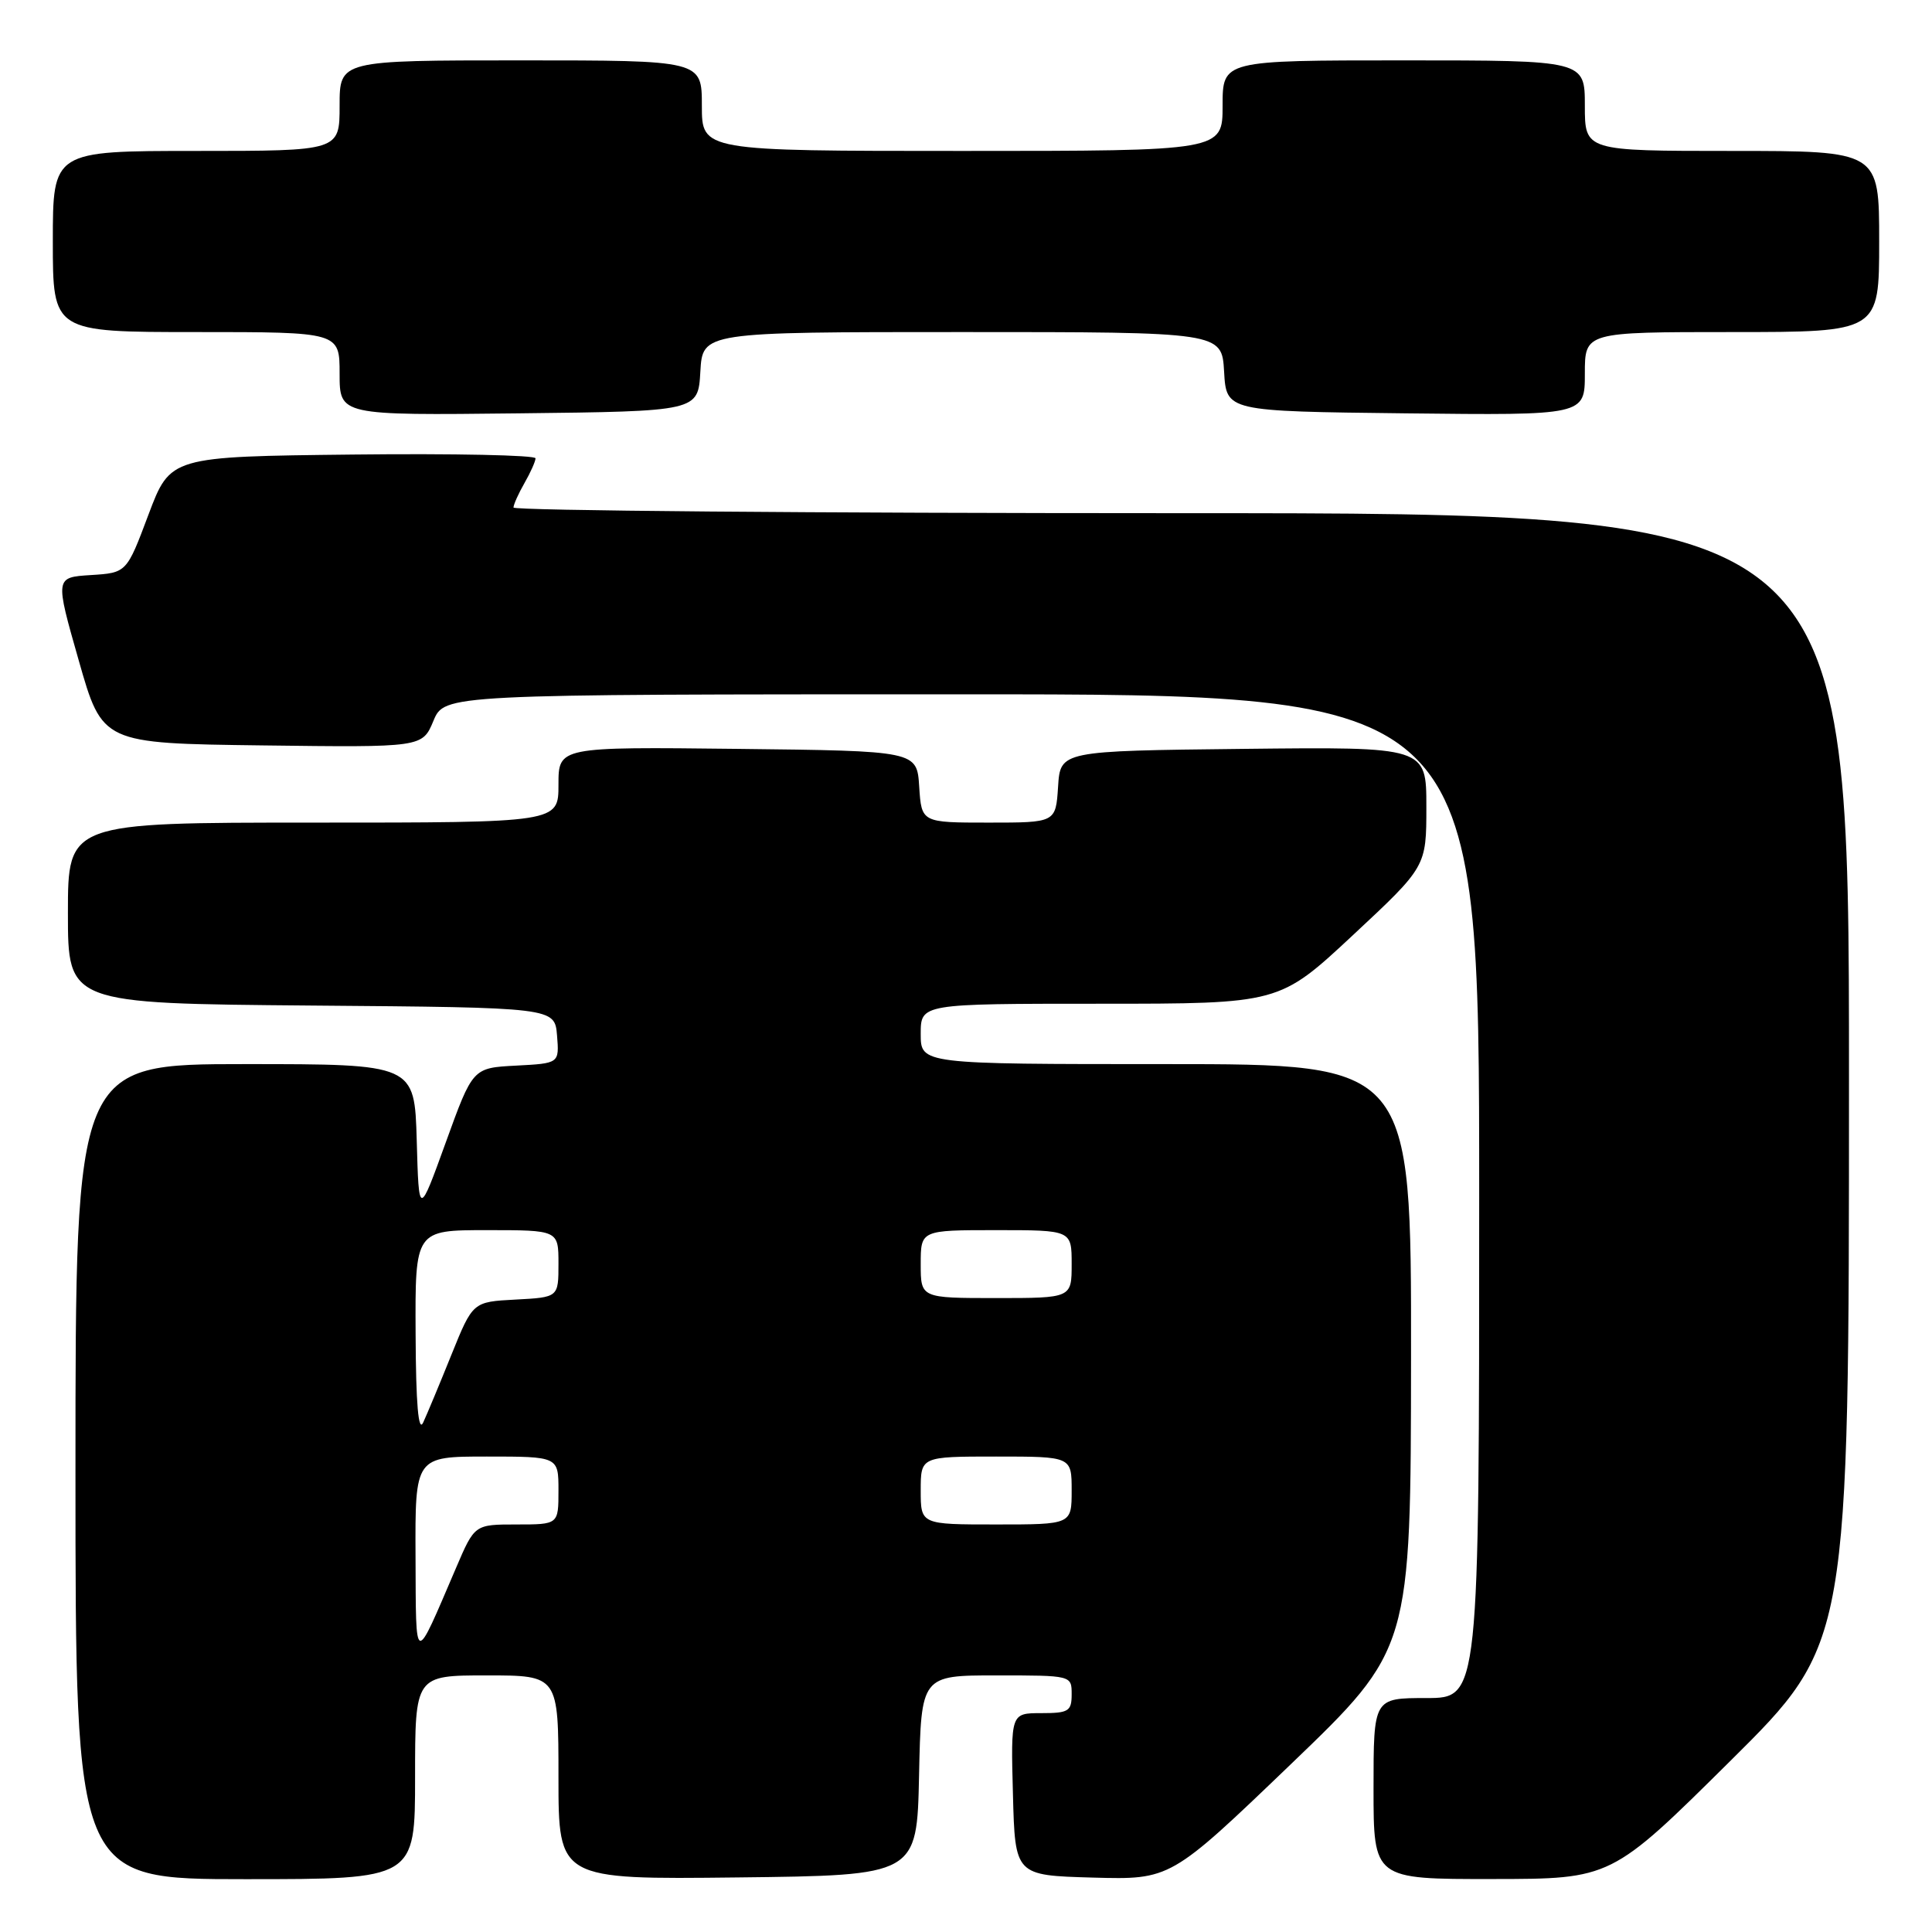 <?xml version="1.0" encoding="UTF-8" standalone="no"?>
<!DOCTYPE svg PUBLIC "-//W3C//DTD SVG 1.1//EN" "http://www.w3.org/Graphics/SVG/1.1/DTD/svg11.dtd" >
<svg xmlns="http://www.w3.org/2000/svg" xmlns:xlink="http://www.w3.org/1999/xlink" version="1.1" viewBox="0 0 256 256">
 <g >
 <path fill="currentColor"
d=" M 55.00 235.50 C 55.00 222.00 55.00 222.00 64.50 222.00 C 74.00 222.00 74.00 222.00 74.00 235.52 C 74.00 249.04 74.00 249.04 97.75 248.77 C 121.50 248.50 121.50 248.50 121.78 235.25 C 122.06 222.00 122.06 222.00 132.03 222.00 C 142.00 222.00 142.00 222.00 142.00 224.50 C 142.00 226.75 141.60 227.00 137.97 227.00 C 133.93 227.00 133.93 227.00 134.22 237.75 C 134.50 248.50 134.50 248.50 144.80 248.79 C 155.10 249.07 155.10 249.07 171.02 233.79 C 186.94 218.50 186.94 218.50 186.97 179.75 C 187.00 141.00 187.00 141.00 154.50 141.00 C 122.00 141.00 122.00 141.00 122.00 137.00 C 122.00 133.00 122.00 133.00 145.76 133.00 C 169.52 133.00 169.52 133.00 179.26 123.92 C 189.00 114.84 189.00 114.84 189.00 106.90 C 189.00 98.96 189.00 98.96 164.75 99.23 C 140.50 99.50 140.50 99.50 140.20 104.25 C 139.89 109.00 139.89 109.00 131.00 109.00 C 122.11 109.00 122.11 109.00 121.80 104.25 C 121.50 99.50 121.50 99.50 97.75 99.23 C 74.00 98.96 74.00 98.96 74.00 103.98 C 74.00 109.00 74.00 109.00 41.50 109.00 C 9.00 109.00 9.00 109.00 9.00 120.99 C 9.00 132.97 9.00 132.97 41.25 133.24 C 73.50 133.50 73.50 133.50 73.81 137.20 C 74.11 140.90 74.11 140.90 68.38 141.20 C 62.64 141.50 62.64 141.50 59.07 151.37 C 55.50 161.23 55.50 161.23 55.22 151.12 C 54.93 141.00 54.93 141.00 32.47 141.00 C 10.00 141.00 10.00 141.00 10.00 195.00 C 10.00 249.00 10.00 249.00 32.50 249.00 C 55.00 249.00 55.00 249.00 55.00 235.50 Z  M 229.25 233.36 C 245.00 217.75 245.00 217.75 245.00 142.87 C 245.00 68.00 245.00 68.00 156.50 68.00 C 107.82 68.00 68.02 67.66 68.04 67.25 C 68.05 66.84 68.71 65.38 69.50 64.00 C 70.29 62.62 70.95 61.15 70.96 60.73 C 70.98 60.31 60.10 60.08 46.79 60.23 C 22.57 60.50 22.57 60.50 19.67 68.20 C 16.78 75.90 16.78 75.90 12.03 76.20 C 7.29 76.50 7.29 76.50 10.43 87.50 C 13.56 98.50 13.56 98.50 34.76 98.77 C 55.96 99.04 55.96 99.04 57.43 95.52 C 58.90 92.00 58.90 92.00 127.45 92.00 C 196.00 92.00 196.00 92.00 196.00 158.50 C 196.00 225.00 196.00 225.00 189.00 225.00 C 182.00 225.00 182.00 225.00 182.00 237.00 C 182.00 249.00 182.00 249.00 197.75 248.98 C 213.50 248.97 213.50 248.97 229.25 233.36 Z  M 92.80 49.25 C 93.10 44.00 93.10 44.00 127.50 44.00 C 161.90 44.00 161.90 44.00 162.20 49.25 C 162.50 54.50 162.50 54.50 186.25 54.77 C 210.00 55.04 210.00 55.04 210.00 49.52 C 210.00 44.00 210.00 44.00 229.50 44.00 C 249.00 44.00 249.00 44.00 249.00 32.00 C 249.00 20.00 249.00 20.00 229.50 20.00 C 210.00 20.00 210.00 20.00 210.00 14.00 C 210.00 8.00 210.00 8.00 186.00 8.00 C 162.00 8.00 162.00 8.00 162.00 14.00 C 162.00 20.00 162.00 20.00 127.50 20.00 C 93.00 20.00 93.00 20.00 93.00 14.00 C 93.00 8.00 93.00 8.00 69.00 8.00 C 45.00 8.00 45.00 8.00 45.00 14.00 C 45.00 20.00 45.00 20.00 26.00 20.00 C 7.00 20.00 7.00 20.00 7.00 32.00 C 7.00 44.00 7.00 44.00 26.00 44.00 C 45.00 44.00 45.00 44.00 45.00 49.52 C 45.00 55.04 45.00 55.04 68.75 54.77 C 92.50 54.50 92.50 54.50 92.80 49.25 Z  M 55.06 206.25 C 55.00 193.00 55.00 193.00 64.50 193.00 C 74.00 193.00 74.00 193.00 74.00 197.50 C 74.00 202.00 74.00 202.00 68.44 202.00 C 62.89 202.00 62.89 202.00 60.43 207.75 C 54.82 220.83 55.13 220.92 55.06 206.25 Z  M 122.00 197.50 C 122.00 193.00 122.00 193.00 132.00 193.00 C 142.00 193.00 142.00 193.00 142.00 197.50 C 142.00 202.00 142.00 202.00 132.00 202.00 C 122.00 202.00 122.00 202.00 122.00 197.50 Z  M 55.07 176.75 C 55.00 163.00 55.00 163.00 64.50 163.00 C 74.00 163.00 74.00 163.00 74.00 167.45 C 74.00 171.90 74.00 171.90 68.32 172.20 C 62.65 172.50 62.65 172.50 59.82 179.50 C 58.27 183.35 56.58 187.40 56.07 188.50 C 55.44 189.85 55.11 186.06 55.07 176.75 Z  M 122.00 167.50 C 122.00 163.00 122.00 163.00 132.00 163.00 C 142.00 163.00 142.00 163.00 142.00 167.50 C 142.00 172.00 142.00 172.00 132.00 172.00 C 122.00 172.00 122.00 172.00 122.00 167.50 Z "/>
</g>
</svg>